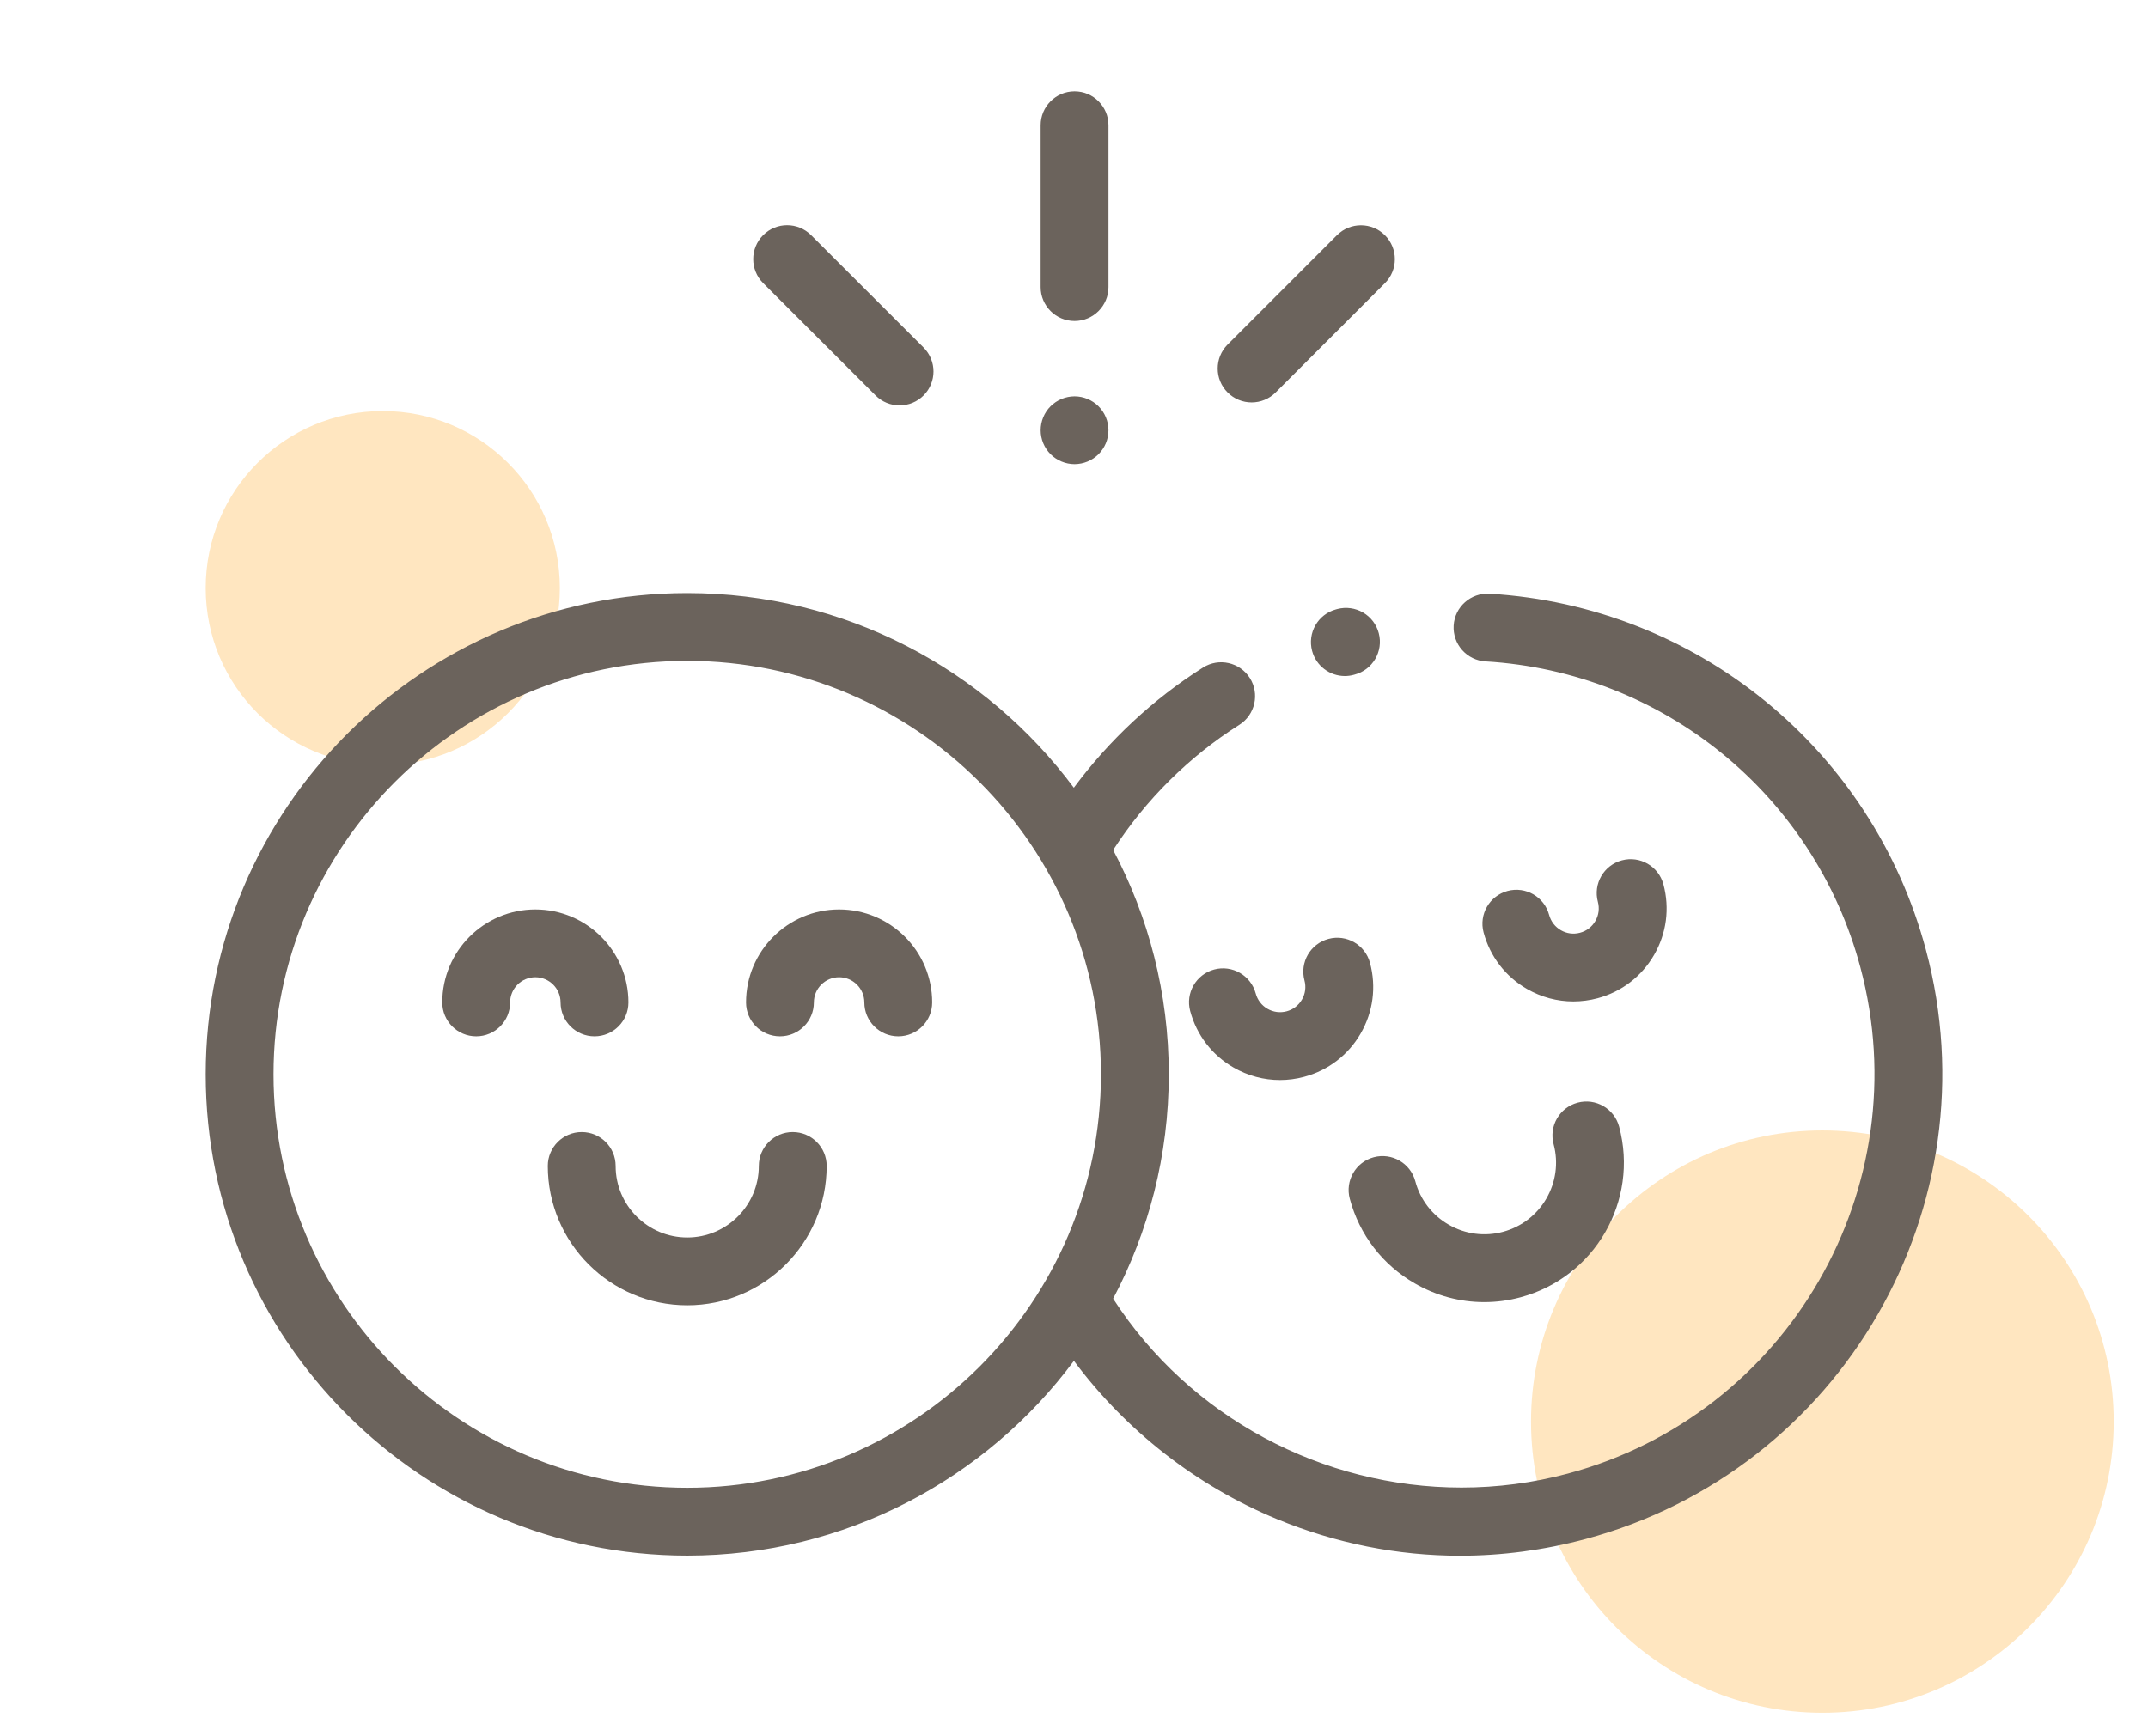 <svg width="146" height="118" viewBox="0 0 146 118" fill="none" xmlns="http://www.w3.org/2000/svg">
<ellipse cx="123.867" cy="96.651" rx="19.803" ry="19.796" fill="#FFE6C0"/>
<ellipse cx="26.016" cy="39.98" rx="12.037" ry="12.033" fill="#FFE6C0"/>
<path d="M91.409 45.961C90.393 45.961 89.463 45.284 89.185 44.257C88.853 43.028 89.58 41.762 90.809 41.431L90.903 41.405C91.196 41.328 91.501 41.31 91.801 41.352C92.101 41.393 92.39 41.493 92.651 41.646C92.912 41.799 93.141 42.002 93.324 42.244C93.507 42.485 93.64 42.76 93.716 43.053C94.039 44.284 93.3 45.543 92.069 45.864L92.012 45.88C91.816 45.934 91.613 45.961 91.409 45.961ZM106.941 68.086C105.845 68.086 104.763 67.798 103.788 67.236C102.324 66.391 101.278 65.028 100.84 63.396C100.51 62.166 101.241 60.904 102.471 60.574C103.7 60.243 104.965 60.974 105.294 62.203C105.352 62.421 105.453 62.625 105.59 62.804C105.727 62.983 105.899 63.132 106.094 63.244C106.289 63.357 106.504 63.431 106.727 63.46C106.95 63.49 107.177 63.474 107.394 63.415C107.612 63.358 107.817 63.258 107.996 63.121C108.175 62.983 108.324 62.812 108.436 62.617C108.55 62.422 108.623 62.207 108.653 61.983C108.682 61.76 108.667 61.533 108.608 61.316C108.278 60.086 109.008 58.823 110.239 58.493C111.468 58.163 112.732 58.893 113.062 60.123C113.5 61.754 113.275 63.458 112.43 64.921C111.585 66.384 110.22 67.43 108.589 67.868C108.051 68.012 107.497 68.085 106.941 68.086ZM86.998 73.428C85.902 73.428 84.82 73.14 83.845 72.578C82.381 71.734 81.335 70.37 80.897 68.738C80.568 67.509 81.298 66.245 82.528 65.915C83.757 65.585 85.022 66.315 85.352 67.545C85.409 67.762 85.51 67.966 85.647 68.145C85.784 68.324 85.956 68.474 86.151 68.585C86.346 68.699 86.561 68.772 86.785 68.802C87.008 68.831 87.235 68.816 87.453 68.757C87.671 68.699 87.875 68.599 88.053 68.462C88.232 68.325 88.382 68.153 88.494 67.958C88.607 67.763 88.681 67.548 88.71 67.325C88.739 67.101 88.724 66.874 88.665 66.657C88.335 65.427 89.066 64.164 90.296 63.835C91.525 63.504 92.79 64.234 93.119 65.464C93.557 67.096 93.332 68.8 92.487 70.262C91.642 71.726 90.278 72.772 88.646 73.209C88.109 73.354 87.555 73.428 86.998 73.428V73.428ZM100.883 88.528C99.24 88.528 97.62 88.098 96.16 87.254C93.968 85.989 92.4 83.947 91.745 81.502C91.415 80.272 92.145 79.009 93.375 78.679C94.605 78.35 95.869 79.08 96.198 80.31C96.362 80.927 96.647 81.506 97.036 82.013C97.426 82.52 97.912 82.945 98.466 83.262C99.019 83.583 99.629 83.791 100.263 83.875C100.897 83.958 101.541 83.915 102.158 83.749C104.749 83.055 106.293 80.382 105.599 77.791C105.269 76.562 105.999 75.298 107.229 74.968C108.458 74.638 109.722 75.369 110.052 76.598C111.405 81.644 108.399 86.849 103.351 88.2C102.546 88.418 101.717 88.528 100.883 88.528Z" fill="#6B635C"/>
<path d="M130.902 64.565C127.248 50.932 115.33 41.206 101.244 40.364C99.971 40.29 98.881 41.257 98.805 42.527C98.769 43.137 98.977 43.737 99.382 44.194C99.788 44.652 100.359 44.929 100.969 44.966C113.069 45.689 123.309 54.045 126.448 65.758C130.461 80.731 121.541 96.175 106.564 100.186C104.208 100.818 101.78 101.137 99.34 101.137C89.929 101.137 80.894 96.393 75.66 88.295C78.073 83.737 79.443 78.546 79.443 73.041C79.443 67.536 78.074 62.346 75.661 57.789C77.868 54.373 80.82 51.44 84.237 49.278C85.312 48.597 85.632 47.173 84.952 46.097C84.271 45.022 82.846 44.702 81.771 45.383C78.383 47.526 75.388 50.32 72.988 53.555C67.017 45.53 57.462 40.321 46.711 40.321C28.662 40.321 13.979 54.999 13.979 73.041C13.979 91.084 28.662 105.762 46.711 105.762C57.465 105.762 67.024 100.55 72.994 92.52C76.511 97.246 81.311 101.011 86.789 103.277C90.797 104.935 95.003 105.77 99.24 105.77C102.082 105.77 104.938 105.394 107.757 104.639C125.19 99.969 135.574 81.992 130.902 64.565ZM46.711 101.152C31.204 101.152 18.59 88.541 18.59 73.041C18.59 57.542 31.204 44.931 46.711 44.931C62.216 44.931 74.831 57.542 74.831 73.041C74.831 88.541 62.216 101.152 46.711 101.152Z" fill="#6B635C"/>
<path d="M40.408 70.458C39.135 70.458 38.102 69.426 38.102 68.153C38.102 67.208 37.333 66.439 36.387 66.439C35.442 66.439 34.673 67.208 34.673 68.153C34.673 69.426 33.64 70.458 32.367 70.458C31.093 70.458 30.061 69.426 30.061 68.153C30.061 64.666 32.899 61.83 36.387 61.83C39.875 61.83 42.714 64.667 42.714 68.153C42.714 69.426 41.681 70.458 40.408 70.458ZM61.055 70.458C59.781 70.458 58.749 69.426 58.749 68.153C58.749 67.208 57.98 66.439 57.034 66.439C56.089 66.439 55.319 67.208 55.319 68.153C55.319 69.426 54.286 70.458 53.014 70.458C51.74 70.458 50.708 69.426 50.708 68.153C50.708 64.666 53.546 61.83 57.034 61.83C60.522 61.83 63.36 64.667 63.36 68.153C63.36 69.426 62.328 70.458 61.055 70.458ZM46.711 88.744C41.485 88.744 37.234 84.494 37.234 79.27C37.234 77.998 38.266 76.965 39.539 76.965C40.813 76.965 41.845 77.998 41.845 79.27C41.845 81.953 44.028 84.134 46.711 84.134C49.394 84.134 51.577 81.952 51.577 79.27C51.577 77.998 52.609 76.965 53.882 76.965C55.156 76.965 56.188 77.998 56.188 79.27C56.188 84.494 51.936 88.744 46.711 88.744ZM73.038 21.823C71.764 21.823 70.732 20.79 70.732 19.518V8.515C70.732 7.242 71.764 6.21 73.038 6.21C74.311 6.21 75.343 7.242 75.343 8.515V19.518C75.343 20.791 74.311 21.823 73.038 21.823ZM73.037 31.556C72.43 31.556 71.837 31.309 71.407 30.881C70.976 30.447 70.734 29.862 70.733 29.251C70.733 28.645 70.977 28.05 71.407 27.622C71.84 27.191 72.426 26.949 73.037 26.946C73.645 26.946 74.237 27.193 74.667 27.622C75.098 28.055 75.341 28.64 75.342 29.251C75.341 29.862 75.098 30.448 74.667 30.881C74.234 31.311 73.648 31.554 73.037 31.556ZM61.144 27.561C60.841 27.561 60.541 27.502 60.261 27.386C59.981 27.27 59.727 27.1 59.514 26.886L51.87 19.246C50.971 18.346 50.971 16.887 51.87 15.987C52.771 15.086 54.231 15.086 55.131 15.987L62.775 23.627C63.674 24.527 63.674 25.986 62.775 26.886C62.561 27.101 62.306 27.27 62.026 27.386C61.747 27.502 61.447 27.561 61.144 27.561ZM85.072 27.359C84.77 27.359 84.47 27.3 84.191 27.184C83.911 27.068 83.657 26.898 83.443 26.684C82.542 25.784 82.542 24.326 83.441 23.424L90.872 15.992C91.773 15.092 93.233 15.092 94.133 15.991C95.034 16.891 95.034 18.351 94.134 19.251L86.704 26.683C86.49 26.898 86.235 27.068 85.955 27.184C85.675 27.3 85.375 27.359 85.072 27.359Z" fill="#6B635C"/>
</svg>
